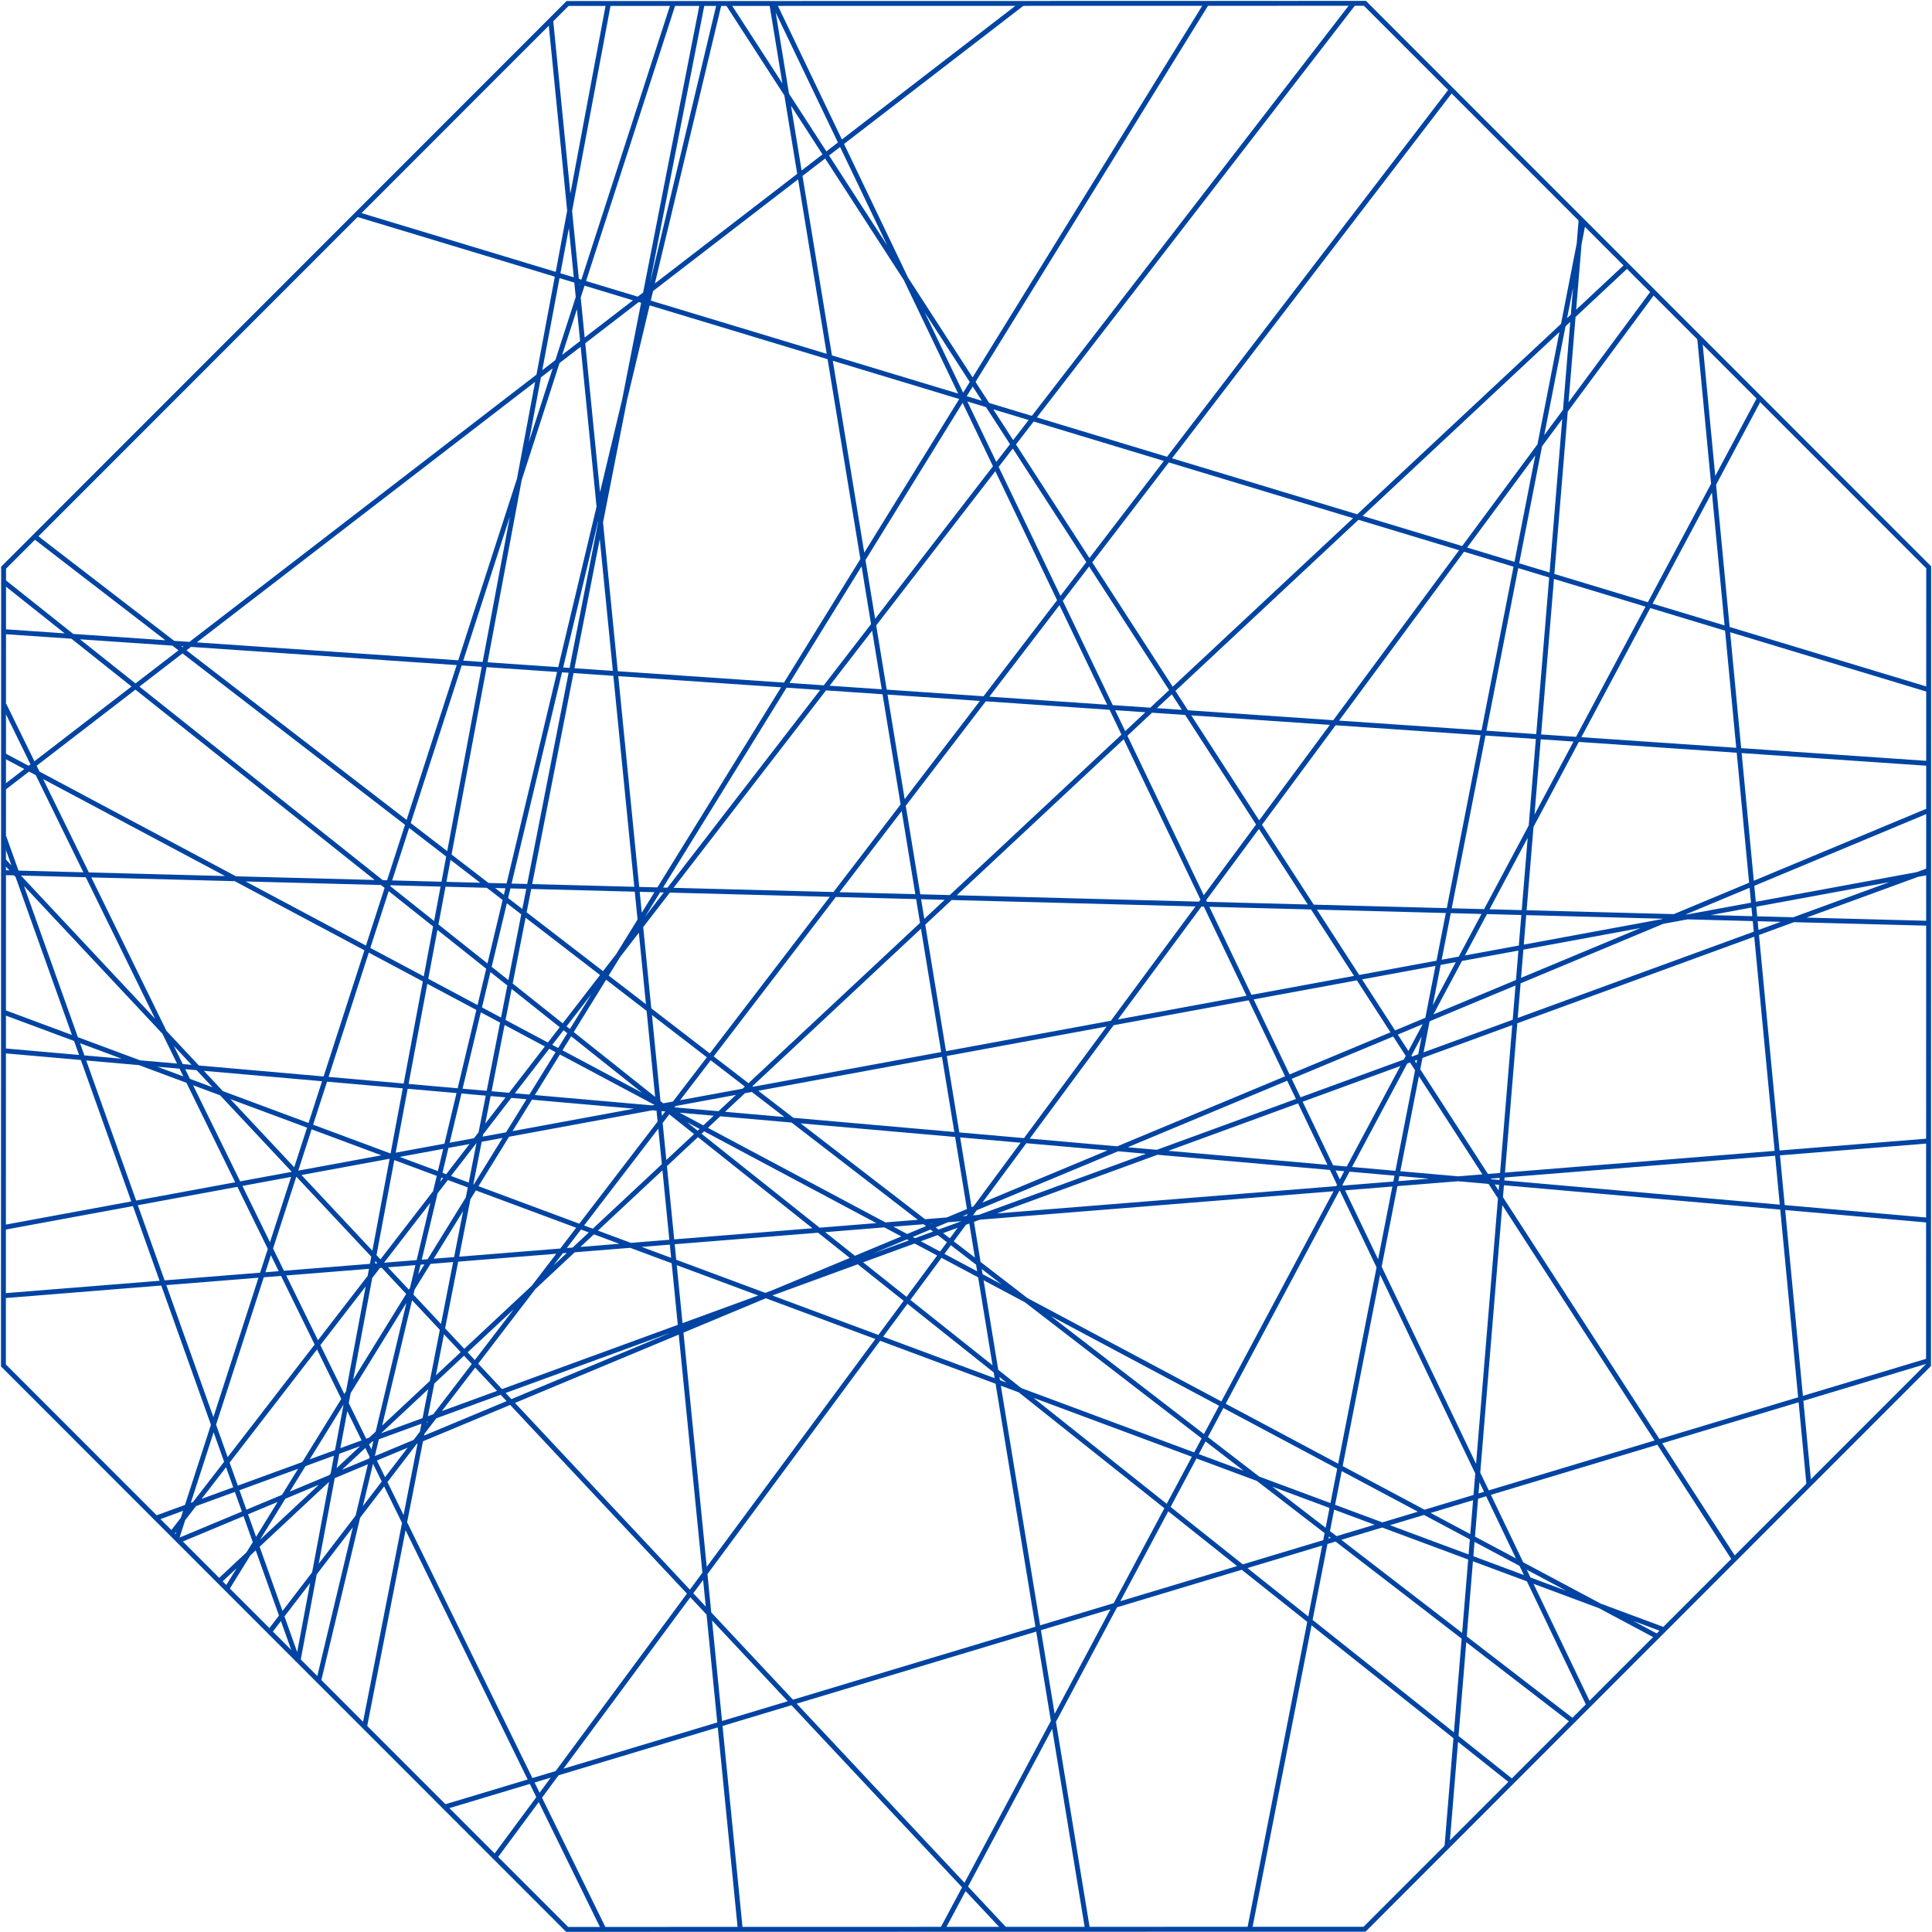 <svg width="1581" height="1581" viewBox="0 0 1581 1581" xmlns="http://www.w3.org/2000/svg"><title>Octogon</title><g stroke-width="4" stroke="#0044a3" fill="none" fill-rule="evenodd"><path d="M1116.972 2.727l461.314 461.505-.135 652.802-461.505 461.697-652.532.135L2.801 1117.36l.135-652.802L464.44 2.863z"/><path d="M293.478 175.761L1577.3 564.121M450.794 17.95l154.784 1558.898M497.744 3.844l-253.63 1354.008M550.259 5.03l-405.13 1252.29M574.399 4.206L298.574 1411.8M587.933 5.483L260.984 1374.58M596.85 4.847l821.755 1270.156M631.755 4.151l257.991 1573.505M633.984 3.992l665.288 1389.353M835.192 3.99L4.427 643.772M986.655 3.95L186.187 1299.221M1106.749 3.905L140.895 1254.483M1186.612 74.869L221.39 1334.368M1295.53 182.763l-272.696 1394.818m270.85-1395.583l-109.444 1327.14M1330.733 217.91L179.948 1293.39M1351.611 240.63L405.646 1518.927m985.402-1240.315l89.024 934.178m-41.186-885.138l-667.004 1249.89m803.649-952.999L3.957 516.937m1571.265 147.527l-1428.089 595.85M1577.391 714.07L4.414 1004.203m1570.979-248.747L4.483 714.15m1572.367-1.386L128.8 1241.896m1448.467-308.152L3.904 1060.276m1572.562-61.92L3.604 859.909m1572.542 254.131L365.128 1478.332m995.769-144.97L3.622 828.527M1354.525 1338.3L4.918 619.08m1280.079 787.835L29.415 439.808m1206.701 1017.215L4.266 477.016M820.703 1577.2L3.85 705.229M493.096 1576.8L4.304 578.776m237.806 776.081L3.893 686.846" stroke-linecap="square"/></g></svg>